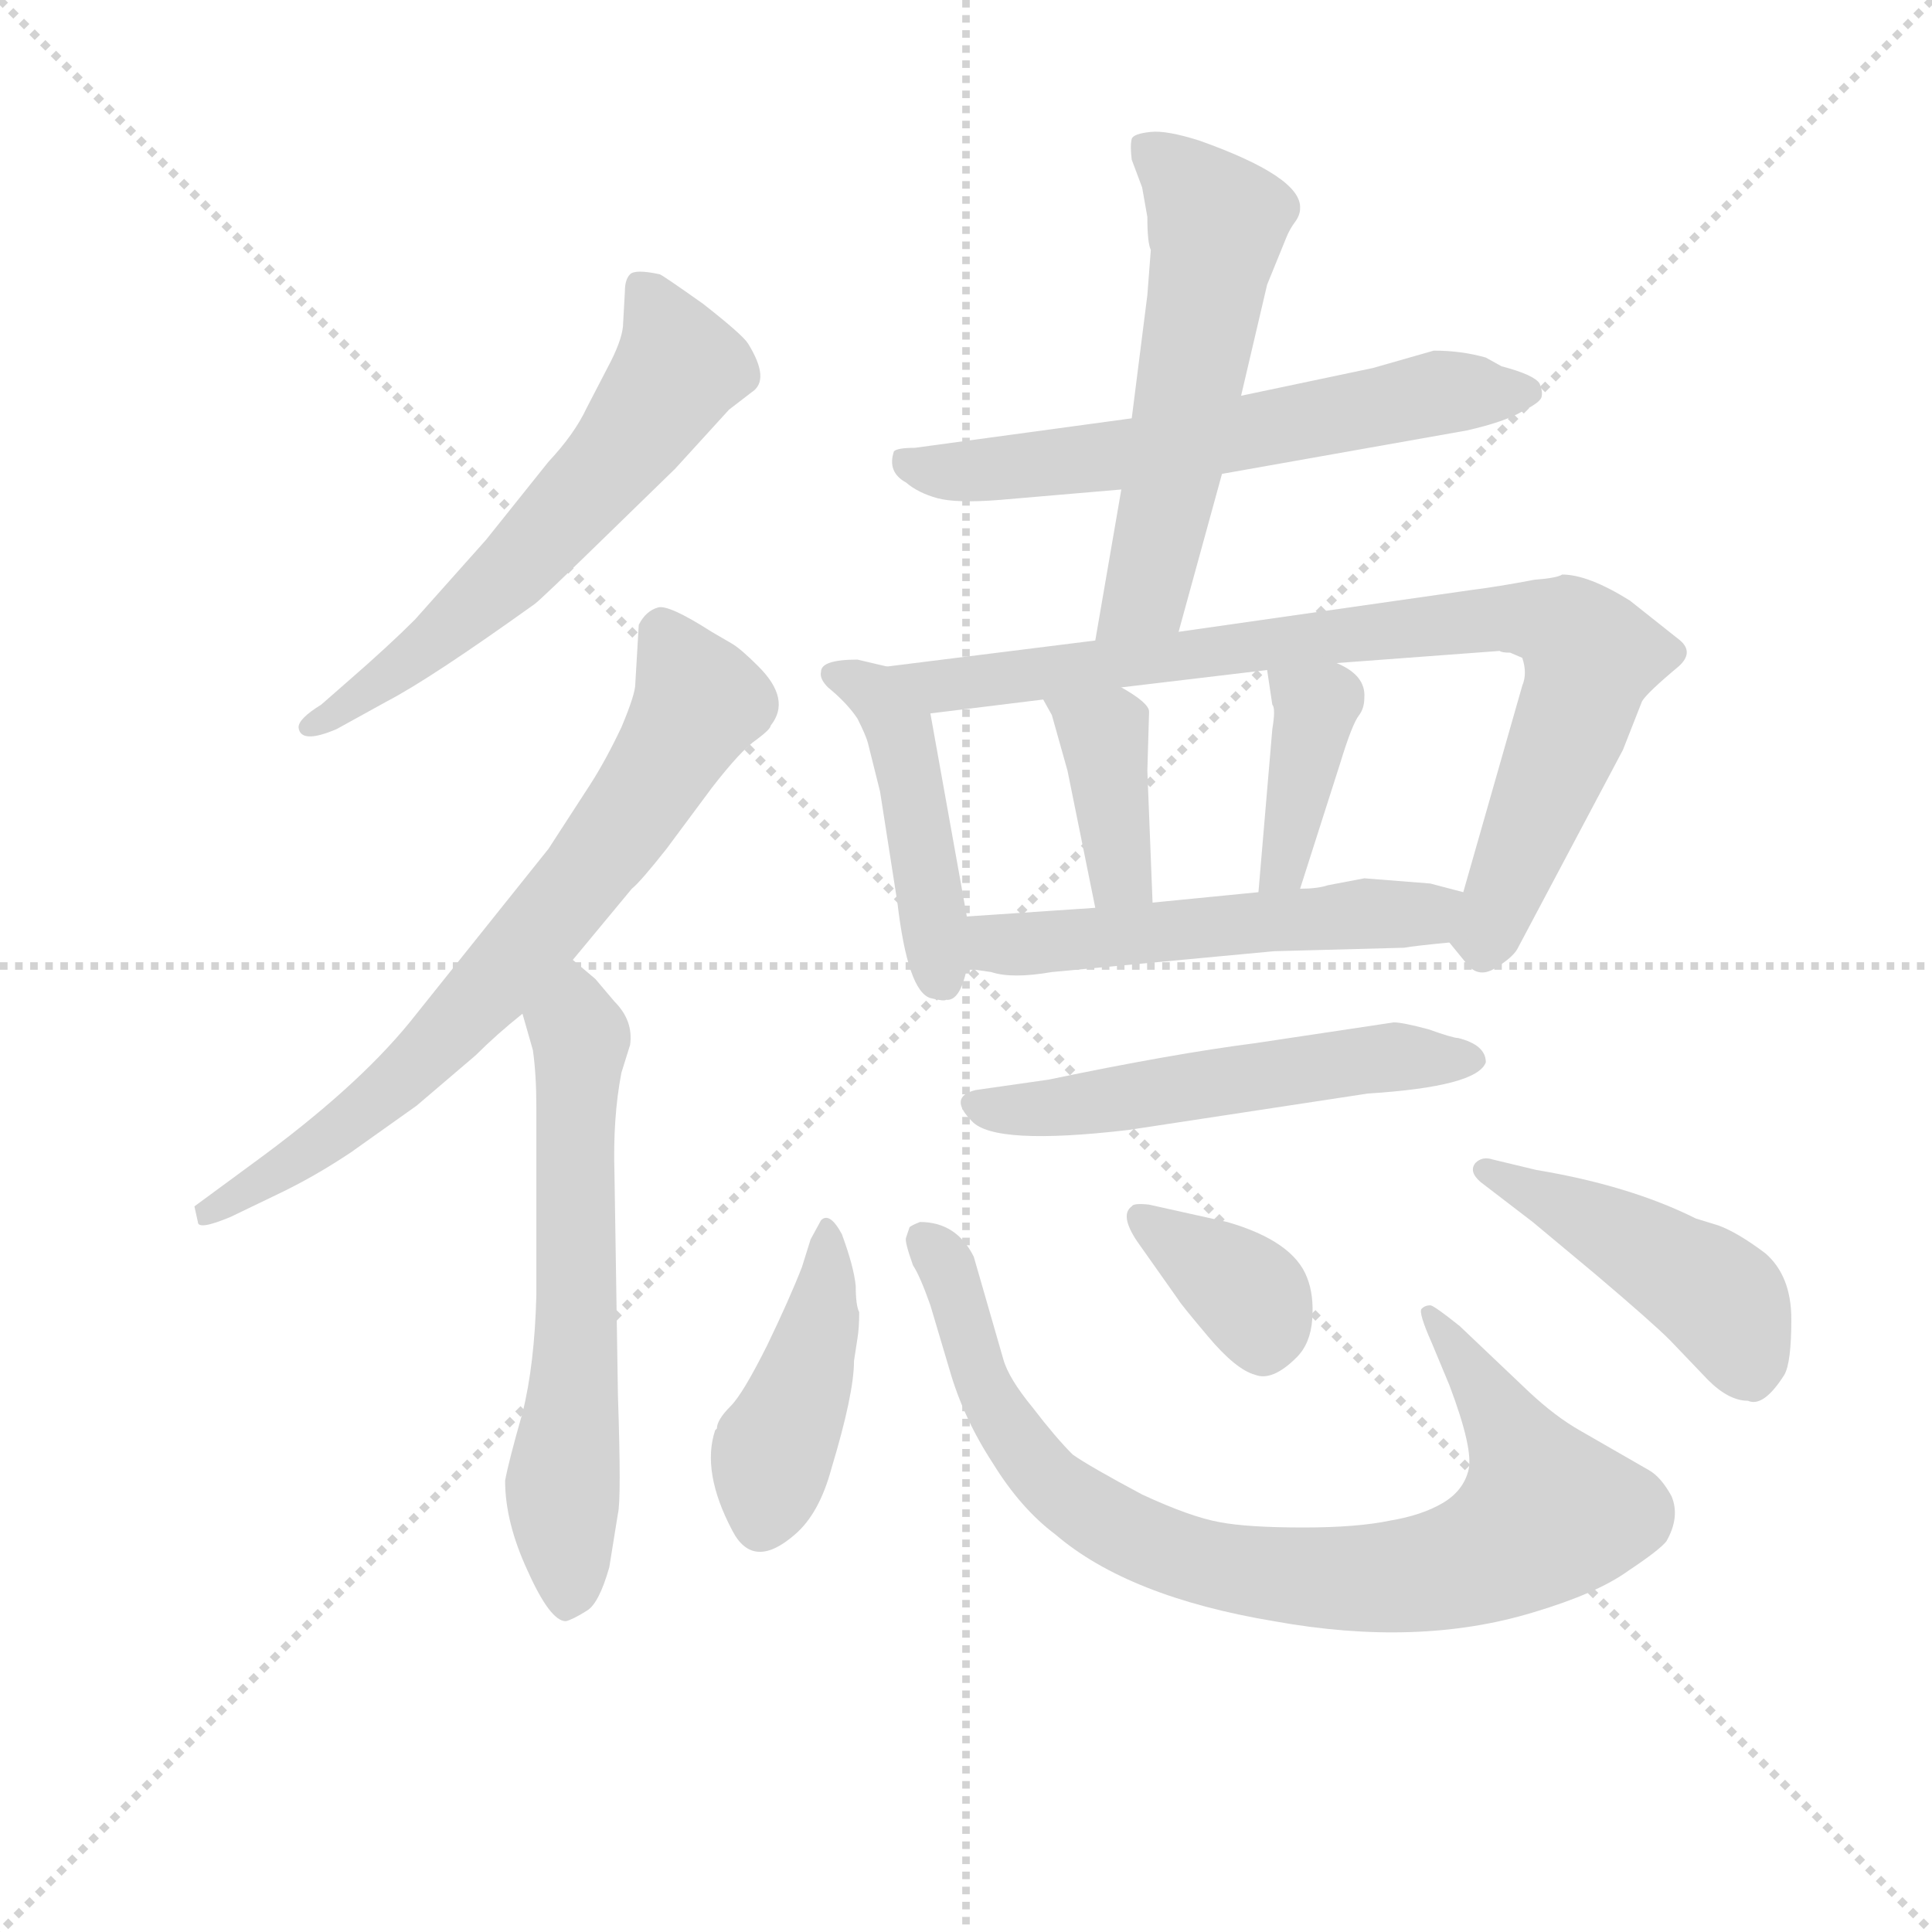 <svg version="1.1" viewBox="0 0 1024 1024" xmlns="http://www.w3.org/2000/svg">
  <g stroke="lightgray" stroke-dasharray="1,1" stroke-width="1" transform="scale(4, 4)">
    <line x1="0" y1="0" x2="256" y2="256"></line>
    <line x1="256" y1="0" x2="0" y2="256"></line>
    <line x1="128" y1="0" x2="128" y2="256"></line>
    <line x1="0" y1="128" x2="256" y2="128"></line>
  </g>
<g transform="scale(0.92, -0.92) translate(60, -900)">
   <style type="text/css">
    @keyframes keyframes0 {
      from {
       stroke: blue;
       stroke-dashoffset: 608;
       stroke-width: 128;
       }
       66% {
       animation-timing-function: step-end;
       stroke: blue;
       stroke-dashoffset: 0;
       stroke-width: 128;
       }
       to {
       stroke: black;
       stroke-width: 1024;
       }
       }
       #make-me-a-hanzi-animation-0 {
         animation: keyframes0 0.745s both;
         animation-delay: 0s;
         animation-timing-function: linear;
       }
    @keyframes keyframes1 {
      from {
       stroke: blue;
       stroke-dashoffset: 715;
       stroke-width: 128;
       }
       70% {
       animation-timing-function: step-end;
       stroke: blue;
       stroke-dashoffset: 0;
       stroke-width: 128;
       }
       to {
       stroke: black;
       stroke-width: 1024;
       }
       }
       #make-me-a-hanzi-animation-1 {
         animation: keyframes1 0.832s both;
         animation-delay: 0.745s;
         animation-timing-function: linear;
       }
    @keyframes keyframes2 {
      from {
       stroke: blue;
       stroke-dashoffset: 618;
       stroke-width: 128;
       }
       67% {
       animation-timing-function: step-end;
       stroke: blue;
       stroke-dashoffset: 0;
       stroke-width: 128;
       }
       to {
       stroke: black;
       stroke-width: 1024;
       }
       }
       #make-me-a-hanzi-animation-2 {
         animation: keyframes2 0.753s both;
         animation-delay: 1.577s;
         animation-timing-function: linear;
       }
    @keyframes keyframes3 {
      from {
       stroke: blue;
       stroke-dashoffset: 617;
       stroke-width: 128;
       }
       67% {
       animation-timing-function: step-end;
       stroke: blue;
       stroke-dashoffset: 0;
       stroke-width: 128;
       }
       to {
       stroke: black;
       stroke-width: 1024;
       }
       }
       #make-me-a-hanzi-animation-3 {
         animation: keyframes3 0.752s both;
         animation-delay: 2.33s;
         animation-timing-function: linear;
       }
    @keyframes keyframes4 {
      from {
       stroke: blue;
       stroke-dashoffset: 564;
       stroke-width: 128;
       }
       65% {
       animation-timing-function: step-end;
       stroke: blue;
       stroke-dashoffset: 0;
       stroke-width: 128;
       }
       to {
       stroke: black;
       stroke-width: 1024;
       }
       }
       #make-me-a-hanzi-animation-4 {
         animation: keyframes4 0.709s both;
         animation-delay: 3.082s;
         animation-timing-function: linear;
       }
    @keyframes keyframes5 {
      from {
       stroke: blue;
       stroke-dashoffset: 452;
       stroke-width: 128;
       }
       60% {
       animation-timing-function: step-end;
       stroke: blue;
       stroke-dashoffset: 0;
       stroke-width: 128;
       }
       to {
       stroke: black;
       stroke-width: 1024;
       }
       }
       #make-me-a-hanzi-animation-5 {
         animation: keyframes5 0.618s both;
         animation-delay: 3.791s;
         animation-timing-function: linear;
       }
    @keyframes keyframes6 {
      from {
       stroke: blue;
       stroke-dashoffset: 849;
       stroke-width: 128;
       }
       73% {
       animation-timing-function: step-end;
       stroke: blue;
       stroke-dashoffset: 0;
       stroke-width: 128;
       }
       to {
       stroke: black;
       stroke-width: 1024;
       }
       }
       #make-me-a-hanzi-animation-6 {
         animation: keyframes6 0.941s both;
         animation-delay: 4.409s;
         animation-timing-function: linear;
       }
    @keyframes keyframes7 {
      from {
       stroke: blue;
       stroke-dashoffset: 386;
       stroke-width: 128;
       }
       56% {
       animation-timing-function: step-end;
       stroke: blue;
       stroke-dashoffset: 0;
       stroke-width: 128;
       }
       to {
       stroke: black;
       stroke-width: 1024;
       }
       }
       #make-me-a-hanzi-animation-7 {
         animation: keyframes7 0.564s both;
         animation-delay: 5.349s;
         animation-timing-function: linear;
       }
    @keyframes keyframes8 {
      from {
       stroke: blue;
       stroke-dashoffset: 390;
       stroke-width: 128;
       }
       56% {
       animation-timing-function: step-end;
       stroke: blue;
       stroke-dashoffset: 0;
       stroke-width: 128;
       }
       to {
       stroke: black;
       stroke-width: 1024;
       }
       }
       #make-me-a-hanzi-animation-8 {
         animation: keyframes8 0.567s both;
         animation-delay: 5.914s;
         animation-timing-function: linear;
       }
    @keyframes keyframes9 {
      from {
       stroke: blue;
       stroke-dashoffset: 533;
       stroke-width: 128;
       }
       63% {
       animation-timing-function: step-end;
       stroke: blue;
       stroke-dashoffset: 0;
       stroke-width: 128;
       }
       to {
       stroke: black;
       stroke-width: 1024;
       }
       }
       #make-me-a-hanzi-animation-9 {
         animation: keyframes9 0.684s both;
         animation-delay: 6.481s;
         animation-timing-function: linear;
       }
    @keyframes keyframes10 {
      from {
       stroke: blue;
       stroke-dashoffset: 545;
       stroke-width: 128;
       }
       64% {
       animation-timing-function: step-end;
       stroke: blue;
       stroke-dashoffset: 0;
       stroke-width: 128;
       }
       to {
       stroke: black;
       stroke-width: 1024;
       }
       }
       #make-me-a-hanzi-animation-10 {
         animation: keyframes10 0.694s both;
         animation-delay: 7.165s;
         animation-timing-function: linear;
       }
    @keyframes keyframes11 {
      from {
       stroke: blue;
       stroke-dashoffset: 427;
       stroke-width: 128;
       }
       58% {
       animation-timing-function: step-end;
       stroke: blue;
       stroke-dashoffset: 0;
       stroke-width: 128;
       }
       to {
       stroke: black;
       stroke-width: 1024;
       }
       }
       #make-me-a-hanzi-animation-11 {
         animation: keyframes11 0.597s both;
         animation-delay: 7.858s;
         animation-timing-function: linear;
       }
    @keyframes keyframes12 {
      from {
       stroke: blue;
       stroke-dashoffset: 860;
       stroke-width: 128;
       }
       74% {
       animation-timing-function: step-end;
       stroke: blue;
       stroke-dashoffset: 0;
       stroke-width: 128;
       }
       to {
       stroke: black;
       stroke-width: 1024;
       }
       }
       #make-me-a-hanzi-animation-12 {
         animation: keyframes12 0.95s both;
         animation-delay: 8.456s;
         animation-timing-function: linear;
       }
    @keyframes keyframes13 {
      from {
       stroke: blue;
       stroke-dashoffset: 360;
       stroke-width: 128;
       }
       54% {
       animation-timing-function: step-end;
       stroke: blue;
       stroke-dashoffset: 0;
       stroke-width: 128;
       }
       to {
       stroke: black;
       stroke-width: 1024;
       }
       }
       #make-me-a-hanzi-animation-13 {
         animation: keyframes13 0.543s both;
         animation-delay: 9.406s;
         animation-timing-function: linear;
       }
    @keyframes keyframes14 {
      from {
       stroke: blue;
       stroke-dashoffset: 453;
       stroke-width: 128;
       }
       60% {
       animation-timing-function: step-end;
       stroke: blue;
       stroke-dashoffset: 0;
       stroke-width: 128;
       }
       to {
       stroke: black;
       stroke-width: 1024;
       }
       }
       #make-me-a-hanzi-animation-14 {
         animation: keyframes14 0.619s both;
         animation-delay: 9.949s;
         animation-timing-function: linear;
       }
</style>
<path d="M 291.0 593.0 L 329.0 630.0 L 360.0 664.0 L 373.0 674.0 Q 384.0 681.0 371.0 702.0 Q 368.0 707.0 345.0 725.0 Q 321.0 742.0 320.0 742.0 Q 306.0 745.0 303.0 742.0 Q 300.0 739.0 300.0 732.0 L 299.0 714.0 Q 299.0 706.0 292.0 692.0 L 278.0 665.0 Q 271.0 650.0 256.0 634.0 L 220.0 589.0 L 179.0 543.0 Q 164.0 528.0 141.0 508.0 L 125.0 494.0 Q 112.0 486.0 112.0 481.0 Q 113.0 471.0 134.0 480.0 L 163.0 496.0 Q 188.0 509.0 248.0 552.0 Q 251.0 554.0 291.0 593.0 Z" fill="lightgray"></path> 
<path d="M 270.0 347.0 L 304.0 388.0 Q 309.0 392.0 324.0 411.0 L 350.0 446.0 Q 367.0 468.0 376.0 474.0 Q 384.0 480.0 384.0 482.0 Q 396.0 497.0 377.0 516.0 Q 367.0 526.0 362.0 529.0 L 350.0 536.0 Q 325.0 552.0 319.0 550.0 Q 312.0 548.0 308.0 540.0 L 306.0 506.0 Q 306.0 500.0 298.0 481.0 Q 289.0 462.0 280.0 448.0 L 256.0 411.0 L 176.0 311.0 Q 145.0 273.0 86.0 230.0 L 52.0 205.0 L 54.0 196.0 Q 54.0 191.0 73.0 199.0 L 100.0 212.0 Q 121.0 222.0 142.0 236.0 L 180.0 263.0 L 214.0 292.0 Q 226.0 304.0 241.0 316.0 L 270.0 347.0 Z" fill="lightgray"></path> 
<path d="M 283.0 336.0 L 270.0 347.0 C 247.0 366.0 233.0 345.0 241.0 316.0 L 247.0 295.0 Q 249.0 281.0 249.0 262.0 L 249.0 154.0 Q 248.0 114.0 241.0 86.0 Q 233.0 58.0 231.0 47.0 Q 231.0 23.0 244.0 -5.0 Q 257.0 -34.0 266.0 -34.0 Q 270.0 -33.0 278.0 -28.0 Q 285.0 -24.0 291.0 -3.0 L 296.0 28.0 Q 298.0 36.0 296.0 96.0 L 294.0 224.0 Q 293.0 256.0 298.0 282.0 L 303.0 298.0 Q 305.0 312.0 294.0 323.0 L 283.0 336.0 Z" fill="lightgray"></path> 
<path d="M 644.0 627.0 L 785.0 652.0 Q 807.0 657.0 817.0 663.0 Q 827.0 668.0 828.0 671.0 Q 829.0 674.0 827.0 679.0 Q 824.0 684.0 805.0 689.0 L 796.0 694.0 Q 782.0 698.0 766.0 698.0 L 731.0 688.0 L 655.0 672.0 L 592.0 659.0 L 467.0 642.0 Q 457.0 642.0 455.0 640.0 Q 451.0 628.0 462.0 622.0 Q 469.0 616.0 480.0 613.0 Q 491.0 610.0 516.0 612.0 L 586.0 618.0 L 644.0 627.0 Z" fill="lightgray"></path> 
<path d="M 619.0 536.0 L 644.0 627.0 L 655.0 672.0 L 670.0 736.0 L 681.0 763.0 Q 683.0 768.0 686.0 772.0 Q 689.0 776.0 689.0 780.0 Q 690.0 798.0 631.0 819.0 Q 612.0 825.0 603.0 824.0 Q 593.0 823.0 592.0 820.0 Q 591.0 816.0 592.0 808.0 L 598.0 792.0 L 601.0 775.0 Q 601.0 760.0 603.0 756.0 L 601.0 730.0 L 592.0 659.0 L 586.0 618.0 L 571.0 531.0 C 566.0 501.0 611.0 507.0 619.0 536.0 Z" fill="lightgray"></path> 
<path d="M 413.0 513.0 Q 412.0 509.0 417.0 504.0 Q 428.0 495.0 434.0 486.0 Q 439.0 476.0 440.0 472.0 L 447.0 444.0 L 457.0 380.0 Q 463.0 329.0 476.0 325.0 Q 484.0 323.0 485.0 324.0 Q 493.0 323.0 497.0 342.0 L 497.0 372.0 L 476.0 489.0 C 472.0 511.0 472.0 511.0 451.0 516.0 L 434.0 520.0 Q 413.0 520.0 413.0 513.0 Z" fill="lightgray"></path> 
<path d="M 775.0 357.0 L 784.0 346.0 Q 791.0 336.0 801.0 342.0 Q 811.0 348.0 814.0 353.0 L 875.0 468.0 L 886.0 496.0 Q 889.0 501.0 907.0 516.0 Q 916.0 524.0 908.0 531.0 L 879.0 554.0 Q 855.0 569.0 840.0 569.0 Q 837.0 567.0 824.0 566.0 Q 803.0 562.0 787.0 560.0 L 619.0 536.0 L 571.0 531.0 L 451.0 516.0 C 421.0 512.0 446.0 485.0 476.0 489.0 L 541.0 497.0 L 586.0 504.0 L 670.0 514.0 L 710.0 518.0 L 804.0 525.0 Q 805.0 524.0 810.0 524.0 L 817.0 521.0 Q 820.0 512.0 817.0 505.0 L 783.0 386.0 C 775.0 357.0 775.0 357.0 775.0 357.0 Z" fill="lightgray"></path> 
<path d="M 541.0 497.0 L 546.0 488.0 L 555.0 456.0 L 571.0 377.0 C 577.0 348.0 605.0 350.0 604.0 380.0 L 601.0 456.0 L 602.0 490.0 Q 602.0 495.0 586.0 504.0 C 560.0 519.0 526.0 523.0 541.0 497.0 Z" fill="lightgray"></path> 
<path d="M 673.0 480.0 L 665.0 386.0 C 662.0 356.0 680.0 359.0 689.0 388.0 L 712.0 460.0 Q 719.0 483.0 723.0 488.0 Q 726.0 492.0 726.0 498.0 Q 727.0 511.0 710.0 518.0 C 683.0 531.0 666.0 539.0 670.0 514.0 L 673.0 494.0 Q 675.0 492.0 673.0 480.0 Z" fill="lightgray"></path> 
<path d="M 497.0 342.0 L 511.0 340.0 Q 523.0 336.0 546.0 340.0 L 674.0 352.0 L 749.0 354.0 Q 754.0 355.0 775.0 357.0 C 805.0 360.0 812.0 378.0 783.0 386.0 L 764.0 391.0 L 726.0 394.0 L 705.0 390.0 Q 699.0 388.0 689.0 388.0 L 665.0 386.0 L 604.0 380.0 L 571.0 377.0 L 497.0 372.0 C 467.0 370.0 467.0 346.0 497.0 342.0 Z" fill="lightgray"></path> 
<path d="M 796.0 288.0 Q 796.0 298.0 780.0 302.0 Q 777.0 302.0 763.0 307.0 Q 748.0 311.0 743.0 311.0 L 663.0 299.0 Q 616.0 293.0 544.0 278.0 L 502.0 272.0 Q 486.0 268.0 500.0 254.0 Q 513.0 240.0 590.0 249.0 L 728.0 270.0 Q 791.0 274.0 796.0 288.0 Z" fill="lightgray"></path> 
<path d="M 432.0 116.0 L 434.0 129.0 Q 435.0 135.0 435.0 144.0 Q 433.0 148.0 433.0 159.0 Q 432.0 170.0 425.0 189.0 Q 418.0 202.0 413.0 197.0 L 407.0 186.0 L 402.0 170.0 Q 395.0 152.0 382.0 125.0 Q 368.0 97.0 361.0 90.0 Q 353.0 82.0 353.0 77.0 L 352.0 76.0 Q 344.0 52.0 362.0 18.0 Q 374.0 -5.0 398.0 16.0 Q 412.0 28.0 419.0 54.0 Q 432.0 97.0 432.0 116.0 Z" fill="lightgray"></path> 
<path d="M 765.0 126.0 L 775.0 102.0 Q 789.0 65.0 786.0 53.0 Q 783.0 41.0 771.0 34.0 Q 759.0 27.0 741.0 24.0 Q 722.0 20.0 691.0 20.0 Q 659.0 20.0 643.0 23.0 Q 626.0 26.0 598.0 39.0 Q 568.0 55.0 558.0 62.0 Q 548.0 72.0 535.0 89.0 Q 521.0 106.0 518.0 117.0 L 501.0 176.0 Q 491.0 196.0 470.0 196.0 Q 465.0 194.0 464.0 193.0 L 462.0 187.0 Q 461.0 185.0 466.0 171.0 Q 470.0 165.0 476.0 148.0 L 487.0 111.0 Q 495.0 83.0 512.0 57.0 Q 528.0 31.0 548.0 16.0 Q 590.0 -20.0 674.0 -34.0 Q 757.0 -49.0 823.0 -29.0 Q 860.0 -18.0 878.0 -5.0 Q 896.0 7.0 900.0 12.0 Q 908.0 26.0 903.0 38.0 Q 897.0 49.0 890.0 53.0 L 850.0 76.0 Q 836.0 84.0 821.0 98.0 L 781.0 136.0 Q 766.0 148.0 764.0 148.0 Q 761.0 148.0 759.0 146.0 Q 757.0 144.0 765.0 126.0 Z" fill="lightgray"></path> 
<path d="M 647.0 196.0 L 602.0 206.0 Q 593.0 207.0 592.0 205.0 Q 585.0 200.0 595.0 185.0 L 619.0 151.0 Q 620.0 149.0 636.0 130.0 Q 652.0 111.0 663.0 108.0 Q 673.0 104.0 687.0 118.0 Q 695.0 126.0 696.0 140.0 Q 697.0 154.0 693.0 164.0 Q 685.0 185.0 647.0 196.0 Z" fill="lightgray"></path> 
<path d="M 825.0 226.0 L 800.0 232.0 Q 794.0 234.0 790.0 230.0 Q 786.0 225.0 793.0 219.0 L 823.0 196.0 L 859.0 166.0 Q 892.0 138.0 902.0 128.0 L 924.0 105.0 Q 936.0 93.0 947.0 93.0 Q 956.0 89.0 968.0 108.0 Q 972.0 115.0 972.0 140.0 Q 972.0 165.0 957.0 178.0 Q 941.0 190.0 930.0 194.0 L 917.0 198.0 Q 879.0 217.0 825.0 226.0 Z" fill="lightgray"></path> 
      <clipPath id="make-me-a-hanzi-clip-0">
      <path d="M 291.0 593.0 L 329.0 630.0 L 360.0 664.0 L 373.0 674.0 Q 384.0 681.0 371.0 702.0 Q 368.0 707.0 345.0 725.0 Q 321.0 742.0 320.0 742.0 Q 306.0 745.0 303.0 742.0 Q 300.0 739.0 300.0 732.0 L 299.0 714.0 Q 299.0 706.0 292.0 692.0 L 278.0 665.0 Q 271.0 650.0 256.0 634.0 L 220.0 589.0 L 179.0 543.0 Q 164.0 528.0 141.0 508.0 L 125.0 494.0 Q 112.0 486.0 112.0 481.0 Q 113.0 471.0 134.0 480.0 L 163.0 496.0 Q 188.0 509.0 248.0 552.0 Q 251.0 554.0 291.0 593.0 Z" fill="lightgray"></path>
      </clipPath>
      <path clip-path="url(#make-me-a-hanzi-clip-0)" d="M 308.0 735.0 L 323.0 714.0 L 331.0 688.0 L 302.0 645.0 L 228.0 563.0 L 169.0 514.0 L 118.0 482.0 " fill="none" id="make-me-a-hanzi-animation-0" stroke-dasharray="480 960" stroke-linecap="round"></path>

      <clipPath id="make-me-a-hanzi-clip-1">
      <path d="M 270.0 347.0 L 304.0 388.0 Q 309.0 392.0 324.0 411.0 L 350.0 446.0 Q 367.0 468.0 376.0 474.0 Q 384.0 480.0 384.0 482.0 Q 396.0 497.0 377.0 516.0 Q 367.0 526.0 362.0 529.0 L 350.0 536.0 Q 325.0 552.0 319.0 550.0 Q 312.0 548.0 308.0 540.0 L 306.0 506.0 Q 306.0 500.0 298.0 481.0 Q 289.0 462.0 280.0 448.0 L 256.0 411.0 L 176.0 311.0 Q 145.0 273.0 86.0 230.0 L 52.0 205.0 L 54.0 196.0 Q 54.0 191.0 73.0 199.0 L 100.0 212.0 Q 121.0 222.0 142.0 236.0 L 180.0 263.0 L 214.0 292.0 Q 226.0 304.0 241.0 316.0 L 270.0 347.0 Z" fill="lightgray"></path>
      </clipPath>
      <path clip-path="url(#make-me-a-hanzi-clip-1)" d="M 321.0 537.0 L 341.0 494.0 L 280.0 399.0 L 164.0 272.0 L 110.0 231.0 L 59.0 202.0 " fill="none" id="make-me-a-hanzi-animation-1" stroke-dasharray="587 1174" stroke-linecap="round"></path>

      <clipPath id="make-me-a-hanzi-clip-2">
      <path d="M 283.0 336.0 L 270.0 347.0 C 247.0 366.0 233.0 345.0 241.0 316.0 L 247.0 295.0 Q 249.0 281.0 249.0 262.0 L 249.0 154.0 Q 248.0 114.0 241.0 86.0 Q 233.0 58.0 231.0 47.0 Q 231.0 23.0 244.0 -5.0 Q 257.0 -34.0 266.0 -34.0 Q 270.0 -33.0 278.0 -28.0 Q 285.0 -24.0 291.0 -3.0 L 296.0 28.0 Q 298.0 36.0 296.0 96.0 L 294.0 224.0 Q 293.0 256.0 298.0 282.0 L 303.0 298.0 Q 305.0 312.0 294.0 323.0 L 283.0 336.0 Z" fill="lightgray"></path>
      </clipPath>
      <path clip-path="url(#make-me-a-hanzi-clip-2)" d="M 269.0 339.0 L 275.0 302.0 L 270.0 84.0 L 264.0 45.0 L 268.0 -22.0 " fill="none" id="make-me-a-hanzi-animation-2" stroke-dasharray="490 980" stroke-linecap="round"></path>

      <clipPath id="make-me-a-hanzi-clip-3">
      <path d="M 644.0 627.0 L 785.0 652.0 Q 807.0 657.0 817.0 663.0 Q 827.0 668.0 828.0 671.0 Q 829.0 674.0 827.0 679.0 Q 824.0 684.0 805.0 689.0 L 796.0 694.0 Q 782.0 698.0 766.0 698.0 L 731.0 688.0 L 655.0 672.0 L 592.0 659.0 L 467.0 642.0 Q 457.0 642.0 455.0 640.0 Q 451.0 628.0 462.0 622.0 Q 469.0 616.0 480.0 613.0 Q 491.0 610.0 516.0 612.0 L 586.0 618.0 L 644.0 627.0 Z" fill="lightgray"></path>
      </clipPath>
      <path clip-path="url(#make-me-a-hanzi-clip-3)" d="M 462.0 635.0 L 487.0 628.0 L 577.0 636.0 L 767.0 674.0 L 818.0 674.0 " fill="none" id="make-me-a-hanzi-animation-3" stroke-dasharray="489 978" stroke-linecap="round"></path>

      <clipPath id="make-me-a-hanzi-clip-4">
      <path d="M 619.0 536.0 L 644.0 627.0 L 655.0 672.0 L 670.0 736.0 L 681.0 763.0 Q 683.0 768.0 686.0 772.0 Q 689.0 776.0 689.0 780.0 Q 690.0 798.0 631.0 819.0 Q 612.0 825.0 603.0 824.0 Q 593.0 823.0 592.0 820.0 Q 591.0 816.0 592.0 808.0 L 598.0 792.0 L 601.0 775.0 Q 601.0 760.0 603.0 756.0 L 601.0 730.0 L 592.0 659.0 L 586.0 618.0 L 571.0 531.0 C 566.0 501.0 611.0 507.0 619.0 536.0 Z" fill="lightgray"></path>
      </clipPath>
      <path clip-path="url(#make-me-a-hanzi-clip-4)" d="M 600.0 814.0 L 632.0 785.0 L 641.0 768.0 L 640.0 756.0 L 599.0 556.0 L 576.0 538.0 " fill="none" id="make-me-a-hanzi-animation-4" stroke-dasharray="436 872" stroke-linecap="round"></path>

      <clipPath id="make-me-a-hanzi-clip-5">
      <path d="M 413.0 513.0 Q 412.0 509.0 417.0 504.0 Q 428.0 495.0 434.0 486.0 Q 439.0 476.0 440.0 472.0 L 447.0 444.0 L 457.0 380.0 Q 463.0 329.0 476.0 325.0 Q 484.0 323.0 485.0 324.0 Q 493.0 323.0 497.0 342.0 L 497.0 372.0 L 476.0 489.0 C 472.0 511.0 472.0 511.0 451.0 516.0 L 434.0 520.0 Q 413.0 520.0 413.0 513.0 Z" fill="lightgray"></path>
      </clipPath>
      <path clip-path="url(#make-me-a-hanzi-clip-5)" d="M 420.0 511.0 L 443.0 501.0 L 459.0 478.0 L 482.0 337.0 " fill="none" id="make-me-a-hanzi-animation-5" stroke-dasharray="324 648" stroke-linecap="round"></path>

      <clipPath id="make-me-a-hanzi-clip-6">
      <path d="M 775.0 357.0 L 784.0 346.0 Q 791.0 336.0 801.0 342.0 Q 811.0 348.0 814.0 353.0 L 875.0 468.0 L 886.0 496.0 Q 889.0 501.0 907.0 516.0 Q 916.0 524.0 908.0 531.0 L 879.0 554.0 Q 855.0 569.0 840.0 569.0 Q 837.0 567.0 824.0 566.0 Q 803.0 562.0 787.0 560.0 L 619.0 536.0 L 571.0 531.0 L 451.0 516.0 C 421.0 512.0 446.0 485.0 476.0 489.0 L 541.0 497.0 L 586.0 504.0 L 670.0 514.0 L 710.0 518.0 L 804.0 525.0 Q 805.0 524.0 810.0 524.0 L 817.0 521.0 Q 820.0 512.0 817.0 505.0 L 783.0 386.0 C 775.0 357.0 775.0 357.0 775.0 357.0 Z" fill="lightgray"></path>
      </clipPath>
      <path clip-path="url(#make-me-a-hanzi-clip-6)" d="M 459.0 515.0 L 482.0 504.0 L 782.0 542.0 L 843.0 538.0 L 857.0 522.0 L 852.0 501.0 L 794.0 351.0 " fill="none" id="make-me-a-hanzi-animation-6" stroke-dasharray="721 1442" stroke-linecap="round"></path>

      <clipPath id="make-me-a-hanzi-clip-7">
      <path d="M 541.0 497.0 L 546.0 488.0 L 555.0 456.0 L 571.0 377.0 C 577.0 348.0 605.0 350.0 604.0 380.0 L 601.0 456.0 L 602.0 490.0 Q 602.0 495.0 586.0 504.0 C 560.0 519.0 526.0 523.0 541.0 497.0 Z" fill="lightgray"></path>
      </clipPath>
      <path clip-path="url(#make-me-a-hanzi-clip-7)" d="M 549.0 496.0 L 577.0 474.0 L 586.0 395.0 L 598.0 387.0 " fill="none" id="make-me-a-hanzi-animation-7" stroke-dasharray="258 516" stroke-linecap="round"></path>

      <clipPath id="make-me-a-hanzi-clip-8">
      <path d="M 673.0 480.0 L 665.0 386.0 C 662.0 356.0 680.0 359.0 689.0 388.0 L 712.0 460.0 Q 719.0 483.0 723.0 488.0 Q 726.0 492.0 726.0 498.0 Q 727.0 511.0 710.0 518.0 C 683.0 531.0 666.0 539.0 670.0 514.0 L 673.0 494.0 Q 675.0 492.0 673.0 480.0 Z" fill="lightgray"></path>
      </clipPath>
      <path clip-path="url(#make-me-a-hanzi-clip-8)" d="M 677.0 510.0 L 698.0 492.0 L 680.0 400.0 L 670.0 393.0 " fill="none" id="make-me-a-hanzi-animation-8" stroke-dasharray="262 524" stroke-linecap="round"></path>

      <clipPath id="make-me-a-hanzi-clip-9">
      <path d="M 497.0 342.0 L 511.0 340.0 Q 523.0 336.0 546.0 340.0 L 674.0 352.0 L 749.0 354.0 Q 754.0 355.0 775.0 357.0 C 805.0 360.0 812.0 378.0 783.0 386.0 L 764.0 391.0 L 726.0 394.0 L 705.0 390.0 Q 699.0 388.0 689.0 388.0 L 665.0 386.0 L 604.0 380.0 L 571.0 377.0 L 497.0 372.0 C 467.0 370.0 467.0 346.0 497.0 342.0 Z" fill="lightgray"></path>
      </clipPath>
      <path clip-path="url(#make-me-a-hanzi-clip-9)" d="M 505.0 365.0 L 514.0 356.0 L 526.0 356.0 L 761.0 373.0 L 776.0 380.0 " fill="none" id="make-me-a-hanzi-animation-9" stroke-dasharray="405 810" stroke-linecap="round"></path>

      <clipPath id="make-me-a-hanzi-clip-10">
      <path d="M 796.0 288.0 Q 796.0 298.0 780.0 302.0 Q 777.0 302.0 763.0 307.0 Q 748.0 311.0 743.0 311.0 L 663.0 299.0 Q 616.0 293.0 544.0 278.0 L 502.0 272.0 Q 486.0 268.0 500.0 254.0 Q 513.0 240.0 590.0 249.0 L 728.0 270.0 Q 791.0 274.0 796.0 288.0 Z" fill="lightgray"></path>
      </clipPath>
      <path clip-path="url(#make-me-a-hanzi-clip-10)" d="M 502.0 263.0 L 555.0 262.0 L 726.0 290.0 L 789.0 290.0 " fill="none" id="make-me-a-hanzi-animation-10" stroke-dasharray="417 834" stroke-linecap="round"></path>

      <clipPath id="make-me-a-hanzi-clip-11">
      <path d="M 432.0 116.0 L 434.0 129.0 Q 435.0 135.0 435.0 144.0 Q 433.0 148.0 433.0 159.0 Q 432.0 170.0 425.0 189.0 Q 418.0 202.0 413.0 197.0 L 407.0 186.0 L 402.0 170.0 Q 395.0 152.0 382.0 125.0 Q 368.0 97.0 361.0 90.0 Q 353.0 82.0 353.0 77.0 L 352.0 76.0 Q 344.0 52.0 362.0 18.0 Q 374.0 -5.0 398.0 16.0 Q 412.0 28.0 419.0 54.0 Q 432.0 97.0 432.0 116.0 Z" fill="lightgray"></path>
      </clipPath>
      <path clip-path="url(#make-me-a-hanzi-clip-11)" d="M 416.0 188.0 L 410.0 126.0 L 386.0 66.0 L 378.0 23.0 " fill="none" id="make-me-a-hanzi-animation-11" stroke-dasharray="299 598" stroke-linecap="round"></path>

      <clipPath id="make-me-a-hanzi-clip-12">
      <path d="M 765.0 126.0 L 775.0 102.0 Q 789.0 65.0 786.0 53.0 Q 783.0 41.0 771.0 34.0 Q 759.0 27.0 741.0 24.0 Q 722.0 20.0 691.0 20.0 Q 659.0 20.0 643.0 23.0 Q 626.0 26.0 598.0 39.0 Q 568.0 55.0 558.0 62.0 Q 548.0 72.0 535.0 89.0 Q 521.0 106.0 518.0 117.0 L 501.0 176.0 Q 491.0 196.0 470.0 196.0 Q 465.0 194.0 464.0 193.0 L 462.0 187.0 Q 461.0 185.0 466.0 171.0 Q 470.0 165.0 476.0 148.0 L 487.0 111.0 Q 495.0 83.0 512.0 57.0 Q 528.0 31.0 548.0 16.0 Q 590.0 -20.0 674.0 -34.0 Q 757.0 -49.0 823.0 -29.0 Q 860.0 -18.0 878.0 -5.0 Q 896.0 7.0 900.0 12.0 Q 908.0 26.0 903.0 38.0 Q 897.0 49.0 890.0 53.0 L 850.0 76.0 Q 836.0 84.0 821.0 98.0 L 781.0 136.0 Q 766.0 148.0 764.0 148.0 Q 761.0 148.0 759.0 146.0 Q 757.0 144.0 765.0 126.0 Z" fill="lightgray"></path>
      </clipPath>
      <path clip-path="url(#make-me-a-hanzi-clip-12)" d="M 471.0 188.0 L 484.0 172.0 L 510.0 96.0 L 540.0 51.0 L 586.0 18.0 L 637.0 -2.0 L 717.0 -10.0 L 771.0 -4.0 L 795.0 3.0 L 831.0 28.0 L 810.0 75.0 L 763.0 143.0 " fill="none" id="make-me-a-hanzi-animation-12" stroke-dasharray="732 1464" stroke-linecap="round"></path>

      <clipPath id="make-me-a-hanzi-clip-13">
      <path d="M 647.0 196.0 L 602.0 206.0 Q 593.0 207.0 592.0 205.0 Q 585.0 200.0 595.0 185.0 L 619.0 151.0 Q 620.0 149.0 636.0 130.0 Q 652.0 111.0 663.0 108.0 Q 673.0 104.0 687.0 118.0 Q 695.0 126.0 696.0 140.0 Q 697.0 154.0 693.0 164.0 Q 685.0 185.0 647.0 196.0 Z" fill="lightgray"></path>
      </clipPath>
      <path clip-path="url(#make-me-a-hanzi-clip-13)" d="M 598.0 199.0 L 662.0 151.0 L 668.0 128.0 " fill="none" id="make-me-a-hanzi-animation-13" stroke-dasharray="232 464" stroke-linecap="round"></path>

      <clipPath id="make-me-a-hanzi-clip-14">
      <path d="M 825.0 226.0 L 800.0 232.0 Q 794.0 234.0 790.0 230.0 Q 786.0 225.0 793.0 219.0 L 823.0 196.0 L 859.0 166.0 Q 892.0 138.0 902.0 128.0 L 924.0 105.0 Q 936.0 93.0 947.0 93.0 Q 956.0 89.0 968.0 108.0 Q 972.0 115.0 972.0 140.0 Q 972.0 165.0 957.0 178.0 Q 941.0 190.0 930.0 194.0 L 917.0 198.0 Q 879.0 217.0 825.0 226.0 Z" fill="lightgray"></path>
      </clipPath>
      <path clip-path="url(#make-me-a-hanzi-clip-14)" d="M 796.0 226.0 L 921.0 160.0 L 934.0 148.0 L 948.0 113.0 " fill="none" id="make-me-a-hanzi-animation-14" stroke-dasharray="325 650" stroke-linecap="round"></path>

</g>
</svg>
